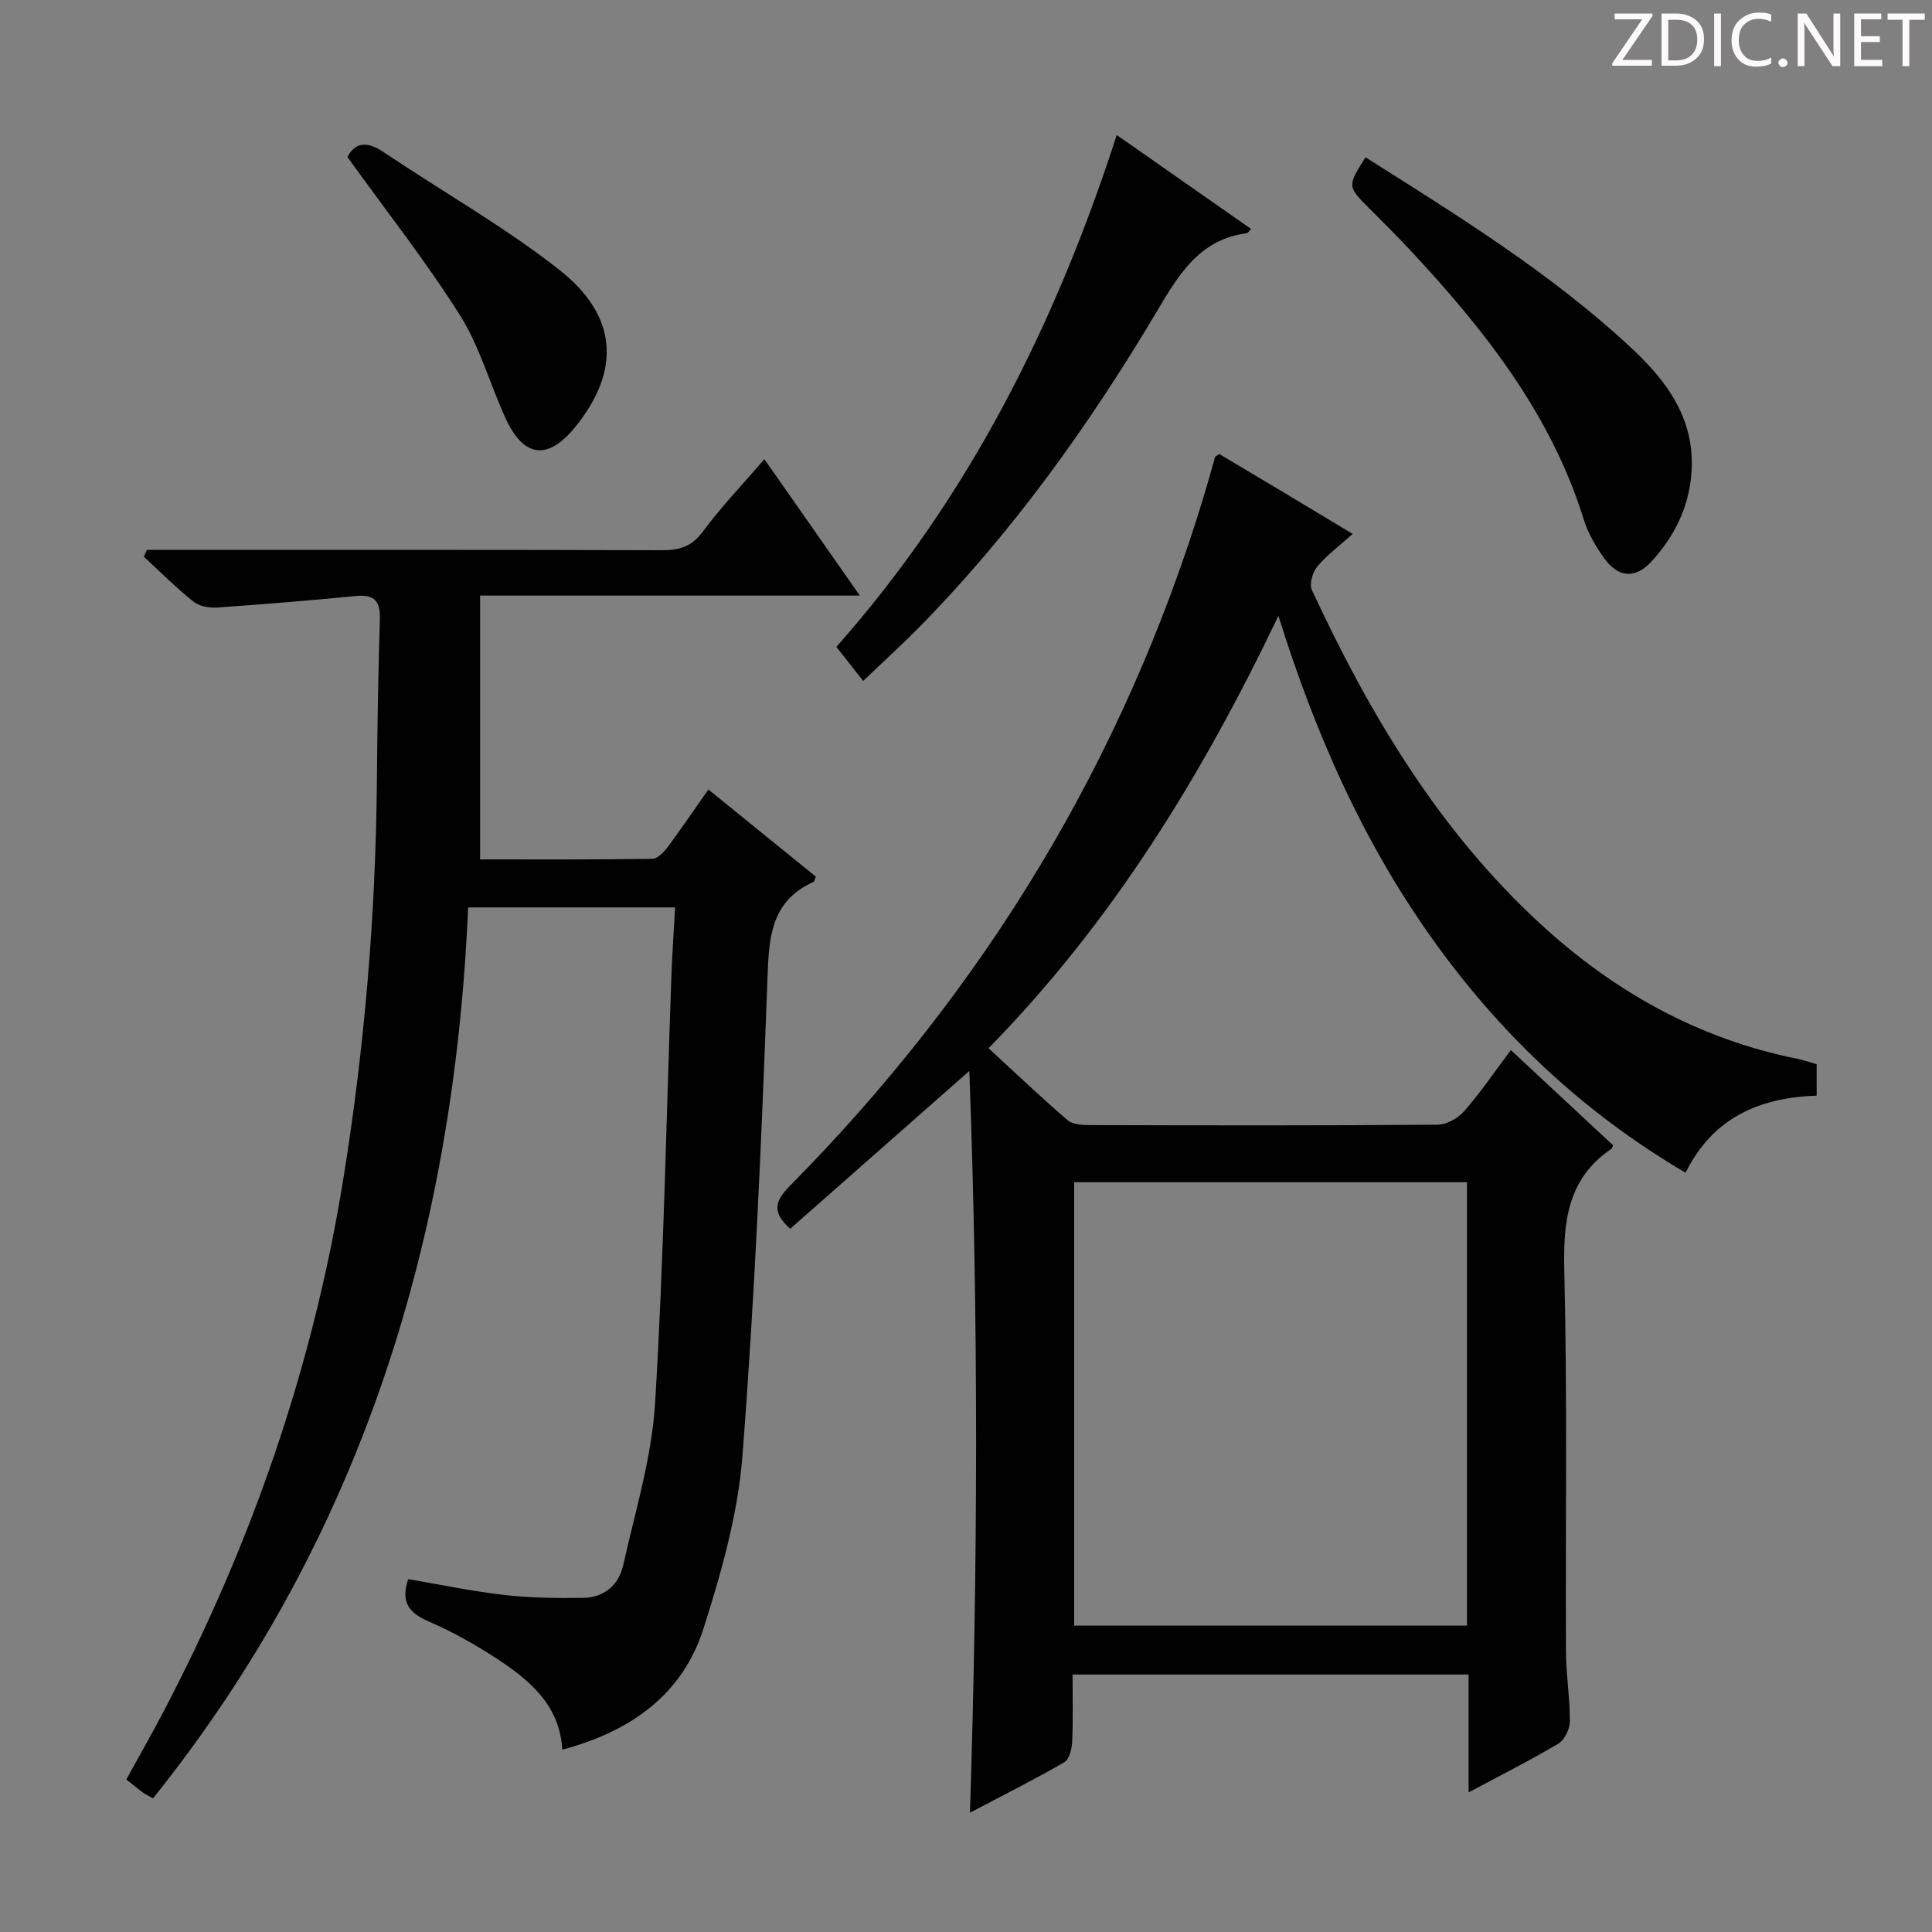 <svg enable-background="new 0 0 400 400" viewBox="0 0 400 400" xmlns="http://www.w3.org/2000/svg"><rect x="0" y="0" width="400" height="400" fill="#808080" stroke="none"/><g fill="#fcfafa"><path d="m342.2 3.2-6.3 9.2h6.1v1.2h-8.2v-.5l6.2-9.1h-5.7v-1.2h7.8v.4z"/><path d="m344 13.7v-10.9h3.1c1.6 0 3 .5 4.1 1.4 1.1 1 1.6 2.2 1.6 3.9s-.5 3-1.6 4-2.5 1.5-4.2 1.5h-3zm1.4-9.6v8.4h1.6c1.4 0 2.5-.4 3.2-1.1.8-.8 1.2-1.8 1.2-3.2s-.4-2.4-1.2-3.1-1.8-1-3.1-1z"/><path d="m356.3 2.8v10.9h-1.4v-10.9z"/><path d="m366.6 13.2c-.8.4-1.8.6-3 .6-1.6 0-2.8-.5-3.7-1.5s-1.4-2.3-1.4-3.9c0-1.7.5-3.2 1.6-4.2s2.4-1.6 4-1.6c1 0 1.9.1 2.6.4v1.5c-.8-.4-1.6-.6-2.6-.6-1.2 0-2.2.4-3 1.2s-1.1 1.9-1.1 3.3c0 1.3.4 2.3 1.1 3.1s1.6 1.1 2.8 1.1c1.1 0 2-.2 2.8-.7v1.3z"/><path d="m368.2 13c0-.3.1-.5.3-.6.2-.2.4-.3.6-.3.3 0 .5.1.7.3s.3.4.3.6-.1.5-.3.6c-.2.2-.4.3-.7.3s-.5-.1-.6-.3c-.2-.2-.3-.4-.3-.6z"/><path d="m381.1 13.7h-1.7l-5.5-8.4c-.2-.2-.3-.5-.4-.7 0 .2.1.8.1 1.5v7.6h-1.4v-10.9h1.8l5.3 8.3c.3.4.4.6.4.8 0-.3-.1-.8-.1-1.6v-7.5h1.4v10.9z"/><path d="m389.7 13.7h-5.8v-10.9h5.6v1.2h-4.2v3.5h3.9v1.2h-3.9v3.7h4.4z"/><path d="m398.4 4.1h-3.1v9.6h-1.4v-9.6h-3.1v-1.3h7.7v1.3z"/></g><path d="m200.69 221.73c-12.8 11.27-24.96 21.99-37.09 32.68-4.08-3.64-2.94-5.97.03-8.98 40.12-40.6 69-87.99 85.61-142.72.82-2.69 1.55-5.4 2.33-8.1.04-.12.25-.19.86-.62 4.3 2.57 8.82 5.25 13.33 7.95 4.56 2.73 9.12 5.48 14.3 8.6-2.64 2.37-5.26 4.31-7.31 6.73-.98 1.17-1.72 3.64-1.15 4.86 11.92 25.66 26.22 49.73 47.31 69.14 15.25 14.03 32.7 23.81 53.14 27.93 1.29.26 2.54.7 4.07 1.13v6.51c-11.88.4-21.5 4.58-27.14 15.96-21.53-12.66-38.82-29.15-52.9-49.08-14.03-19.86-23.77-41.82-31.4-66.22-15.93 33.33-34.48 63.47-60.01 89.52 5.54 5.1 10.8 10.12 16.3 14.85 1.07.93 3.08 1.07 4.65 1.07 23.99.06 47.98.11 71.97-.08 1.9-.01 4.28-1.34 5.57-2.82 3.37-3.85 6.26-8.13 9.65-12.63 7.21 6.72 14.23 13.25 21.17 19.72-.2.43-.23.63-.34.71-9.08 6.16-10.01 14.98-9.77 25.18.64 26.31.23 52.64.35 78.97.02 4.81.83 9.62.8 14.43-.01 1.57-1.1 3.81-2.4 4.59-5.82 3.47-11.89 6.52-18.56 10.08 0-8.43 0-16.29 0-24.4-27.48 0-54.4 0-82 0 0 4.78.13 9.38-.08 13.97-.07 1.46-.6 3.6-1.63 4.2-6.15 3.55-12.5 6.74-19.53 10.44 1.65-51.5 1.78-102.25-.13-153.57zm21.7 23.03v91.81h81.33c0-30.68 0-61.1 0-91.81-27.15 0-54.21 0-81.33 0z" fill="#010102"/><path d="m168.91 181.5c-.33.79-.35 1.02-.45 1.07-9.16 4.14-9.27 11.94-9.59 20.64-1.2 32.74-2.62 65.49-5.15 98.14-.93 12.09-4.36 24.17-8.06 35.8-4.38 13.76-15.13 21.34-29.24 25.1-.53-9.14-6.62-14.26-13.33-18.69-4.56-3-9.39-5.72-14.39-7.88-4.09-1.77-5.77-4.04-4.19-8.74 6.55 1.11 13.15 2.51 19.82 3.27 5.43.62 10.95.69 16.43.61 4.33-.06 7.36-2.69 8.27-6.77 2.49-11.13 5.91-22.27 6.6-33.55 1.8-29.55 2.32-59.18 3.39-88.77.16-4.46.48-8.92.76-13.86-14.39 0-28.28 0-42.86 0-2.92 67.99-21.96 130.48-65.23 184.45-.96-.53-1.58-.8-2.1-1.19-1.07-.79-2.08-1.64-3.44-2.72 2.58-4.68 5.2-9.26 7.64-13.92 18.29-34.84 31.02-71.53 37.3-110.46 4.4-27.31 6.71-54.76 6.94-82.4.09-11.15.28-22.29.62-33.43.11-3.67-1.09-5.17-4.87-4.81-9.58.92-19.18 1.73-28.78 2.39-1.63.11-3.7-.23-4.91-1.19-3.61-2.88-6.89-6.18-10.3-9.31.2-.48.4-.95.6-1.43h5.16c33.83 0 67.66-.04 101.49.07 3.61.01 6.16-.73 8.46-3.84 3.74-5.05 8.12-9.63 12.76-15.01 6.54 9.34 12.82 18.32 19.76 28.24-26.64 0-52.03 0-78.62 0v54.62c11.44 0 23.55.07 35.66-.12 1.12-.02 2.45-1.47 3.27-2.57 2.78-3.72 5.38-7.58 8.33-11.79 7.53 6.09 14.85 12.04 22.25 18.05z" fill="#010102"/><path d="m178.71 140.98c-2.08-2.65-3.7-4.71-5.55-7.05 27.38-30.91 45.36-66.73 58.05-105.98 9.42 6.59 18.58 13 27.79 19.44-.42.45-.62.85-.86.89-9.95 1.31-14.2 8.76-18.78 16.46-13.98 23.49-29.87 45.61-49.09 65.17-3.6 3.64-7.4 7.09-11.56 11.07z" fill="#010102"/><path d="m282.71 32.56c19.08 12.08 38.33 23.93 54.95 39.4 7.46 6.94 13.34 14.82 12.54 25.91-.51 7.13-3.51 13.12-8.16 18.26-3.43 3.8-7.01 3.53-9.94-.6-1.71-2.4-3.29-5.07-4.16-7.86-6.84-22.05-20.71-39.53-36.12-56.03-2.72-2.92-5.57-5.72-8.38-8.55-4.49-4.52-4.5-4.51-.73-10.53z" fill="#010102"/><path d="m71.94 32.52c1.39-2.81 3.77-3.53 7.42-1.07 12.09 8.14 24.88 15.36 36.32 24.32 12.29 9.62 12.85 20.91 3.51 32.52-5.69 7.08-10.74 6.56-14.52-1.69-3.24-7.07-5.33-14.82-9.43-21.32-7.06-11.18-15.28-21.61-23.3-32.76z" fill="#010102"/></svg>